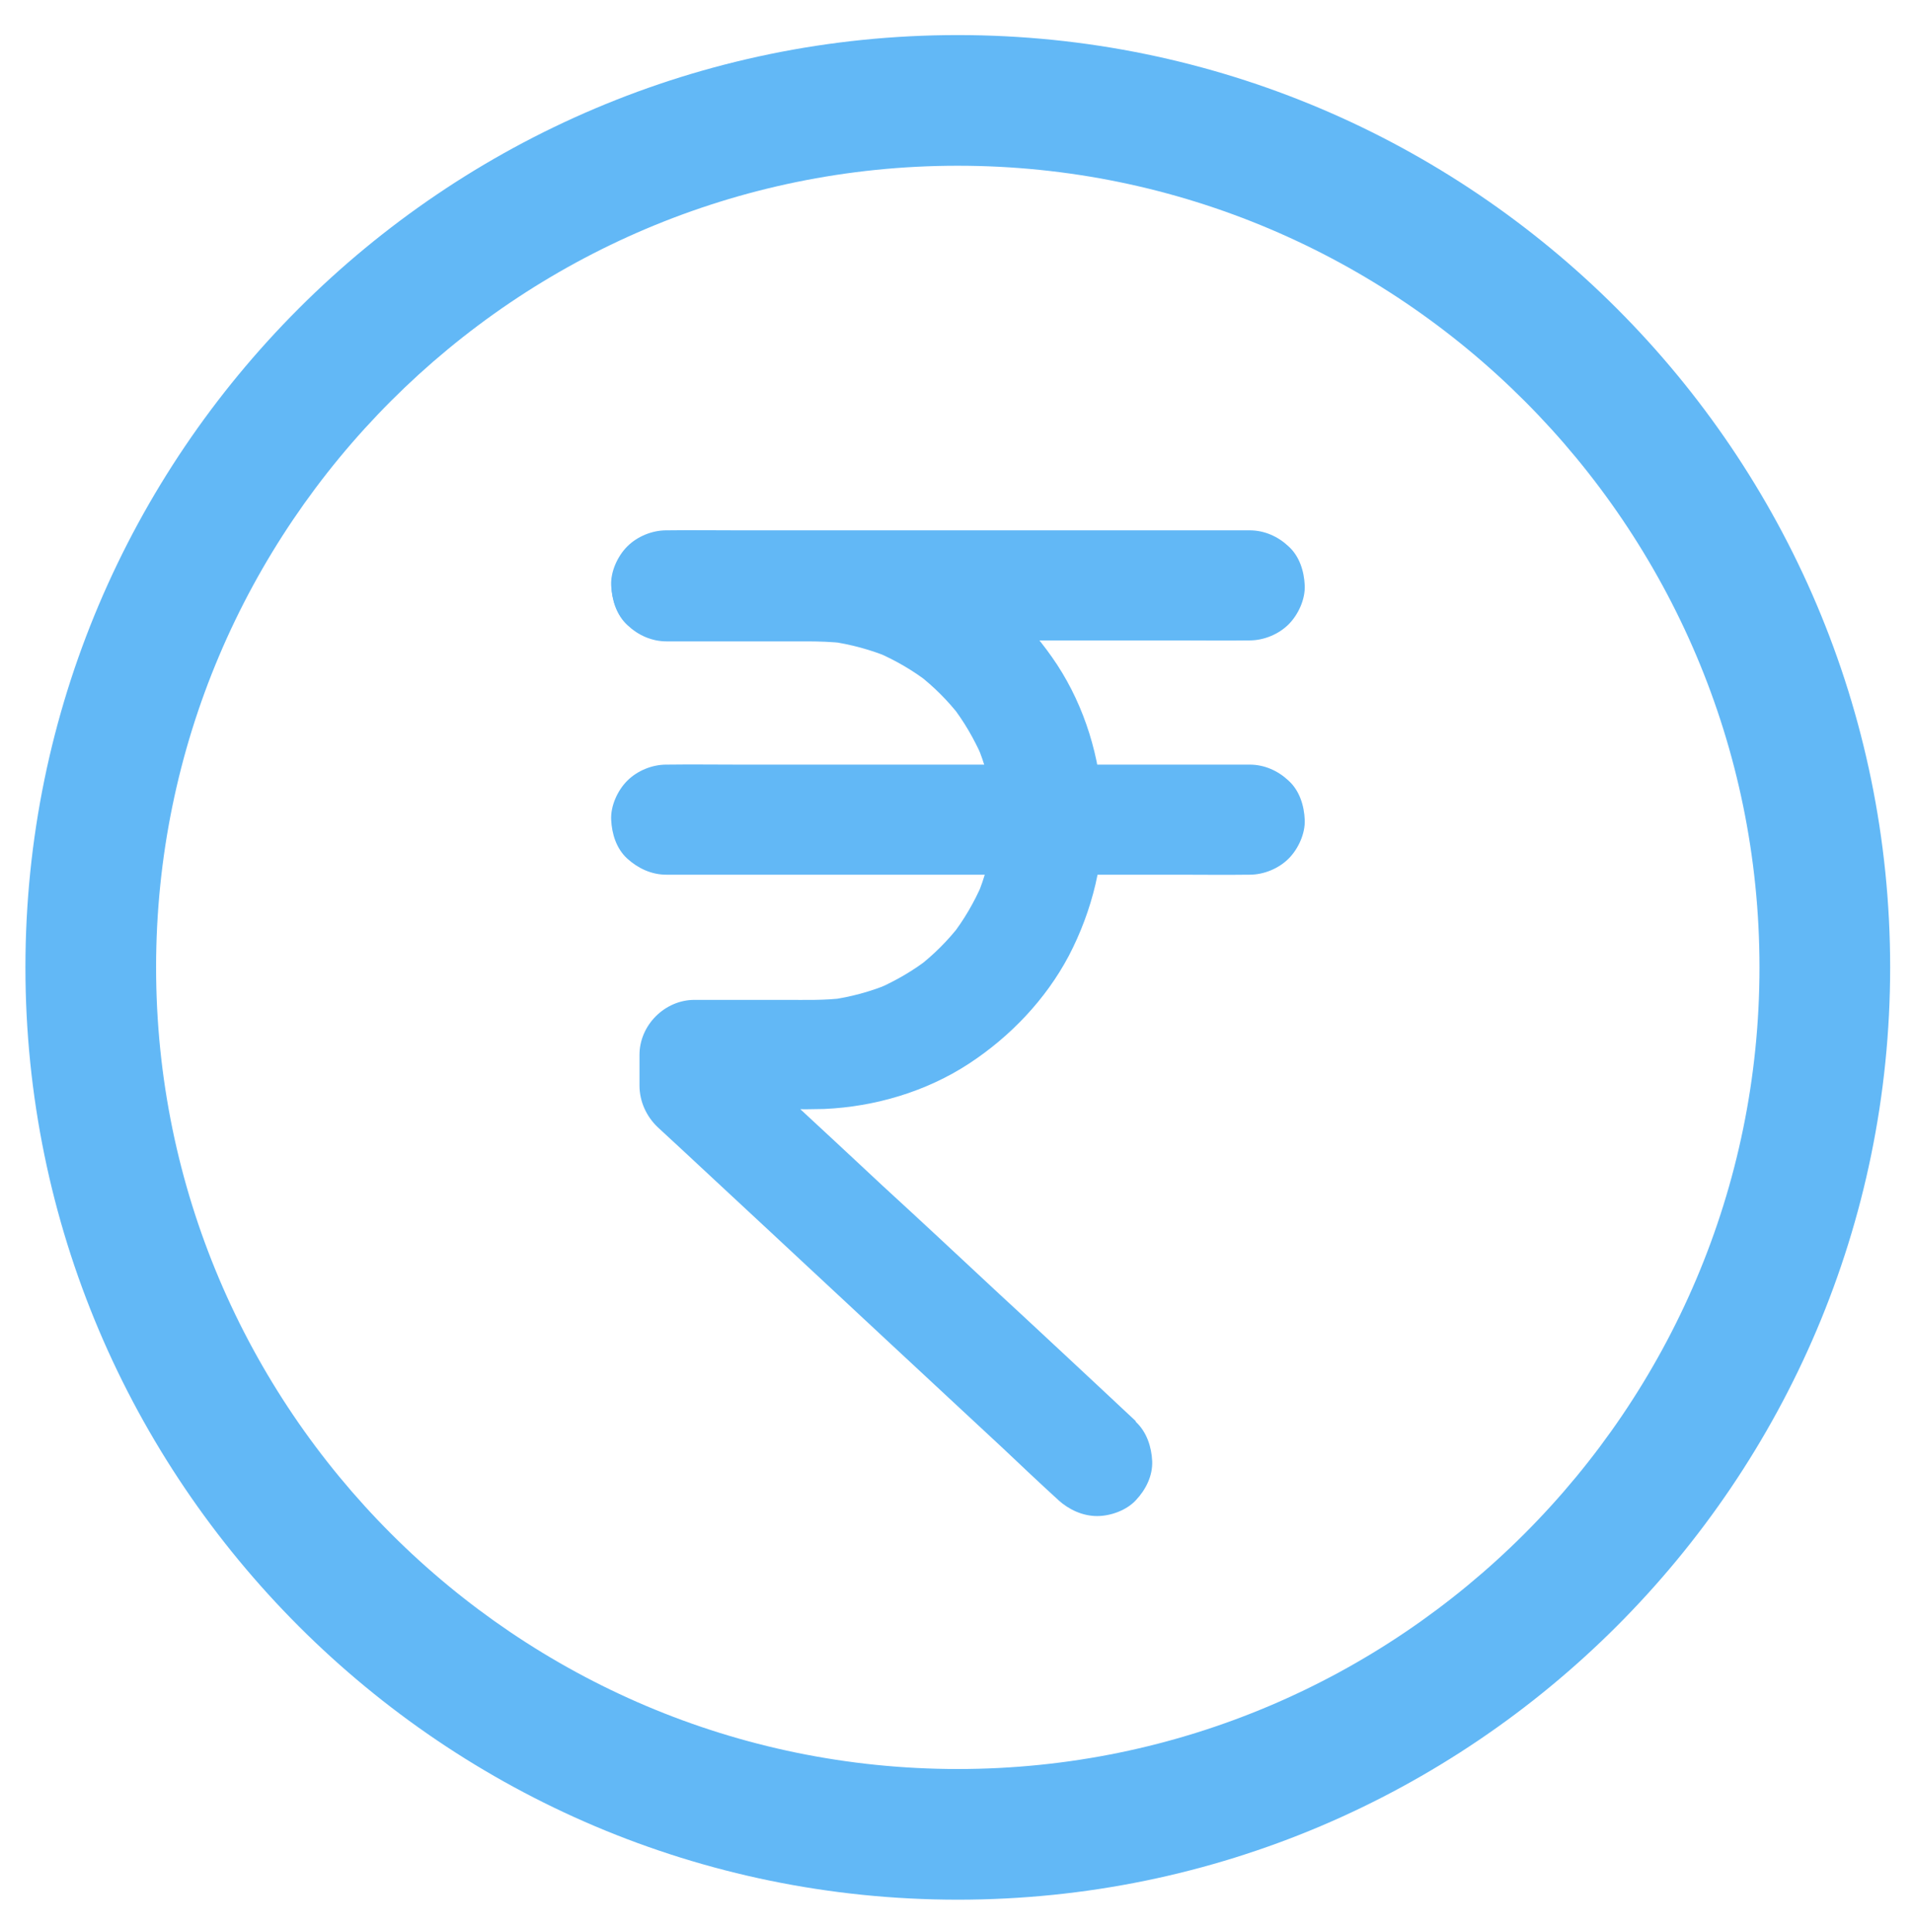<?xml version="1.0" encoding="UTF-8"?>
<svg id="Layer_1" data-name="Layer 1" xmlns="http://www.w3.org/2000/svg" viewBox="0 0 59.44 60.03">
  <defs>
    <style>
      .cls-1 {
        fill: #62b8f6;
      }
    </style>
  </defs>
  <path class="cls-1" d="M29.76,59.03C13.78,59.03,.79,46.03,.79,30.06S13.78,1.09,29.76,1.09s28.97,13,28.97,28.97-13,28.97-28.97,28.97Zm0-53.88c-13.74,0-24.91,11.18-24.91,24.91s11.18,24.91,24.91,24.91,24.91-11.18,24.91-24.91S43.5,5.15,29.76,5.15Z"/>
  <g>
    <path class="cls-1" d="M35.28,44.15c-.41-.39-.83-.77-1.24-1.16-1-.93-1.99-1.86-2.99-2.78-1.2-1.12-2.4-2.24-3.61-3.35-1.04-.97-2.08-1.94-3.13-2.91-.51-.47-1-.95-1.52-1.41,0,0-.01-.01-.02-.02,.17,.4,.33,.81,.5,1.21v-.98l-1.71,1.71h1.99c.68,0,1.37,.02,2.06,0,1.58-.07,3.17-.54,4.5-1.41,1.28-.84,2.38-1.99,3.1-3.35,.73-1.4,1.13-3,1.05-4.59-.08-1.57-.55-3.13-1.41-4.45-.85-1.29-2.01-2.41-3.39-3.12-1.3-.67-2.73-1.03-4.2-1.03h-4.55c-.44,0-.9,.19-1.21,.5-.3,.3-.52,.78-.5,1.21,.02,.44,.16,.9,.5,1.21,.33,.31,.75,.5,1.21,.5h4.32c.4,0,.81,.01,1.21,.06-.15-.02-.3-.04-.45-.06,.64,.09,1.27,.26,1.87,.51-.14-.06-.27-.12-.41-.17,.58,.25,1.13,.57,1.63,.96-.12-.09-.23-.18-.35-.27,.49,.38,.92,.81,1.3,1.3-.09-.12-.18-.23-.27-.35,.39,.5,.71,1.05,.96,1.63-.06-.14-.12-.27-.17-.41,.25,.6,.42,1.22,.51,1.87-.02-.15-.04-.3-.06-.45,.08,.63,.08,1.27,0,1.9,.02-.15,.04-.3,.06-.45-.09,.64-.26,1.27-.51,1.87,.06-.14,.12-.27,.17-.41-.25,.58-.57,1.13-.96,1.63,.09-.12,.18-.23,.27-.35-.38,.49-.81,.92-1.3,1.3,.12-.09,.23-.18,.35-.27-.5,.39-1.05,.71-1.63,.96,.14-.06,.27-.12,.41-.17-.6,.25-1.22,.42-1.87,.51,.15-.02,.3-.04,.45-.06-.61,.08-1.22,.06-1.83,.06h-2.83c-.92,0-1.71,.78-1.71,1.71,0,.32,0,.64,0,.95,0,.49,.21,.96,.57,1.3,.22,.2,.44,.41,.66,.61,.95,.89,1.91,1.77,2.86,2.66,1.26,1.18,2.53,2.35,3.79,3.53,1.14,1.06,2.28,2.12,3.42,3.18,.56,.53,1.12,1.06,1.69,1.58,0,0,.02,.01,.02,.02,.33,.3,.76,.5,1.21,.5,.42,0,.92-.18,1.21-.5,.3-.32,.52-.75,.5-1.21-.02-.44-.17-.9-.5-1.21h0Z"/>
    <path class="cls-1" d="M20.7,19.9h15.9c.73,0,1.47,.01,2.2,0h.03c.44,0,.9-.19,1.21-.5,.3-.3,.52-.78,.5-1.21-.02-.44-.16-.9-.5-1.21-.33-.31-.75-.5-1.21-.5h-15.9c-.73,0-1.47-.01-2.2,0h-.03c-.44,0-.9,.19-1.21,.5-.3,.3-.52,.78-.5,1.21,.02,.44,.16,.9,.5,1.21,.33,.31,.75,.5,1.21,.5h0Z"/>
    <path class="cls-1" d="M20.7,27.18h15.9c.73,0,1.47,.01,2.2,0h.03c.44,0,.9-.19,1.21-.5,.3-.3,.52-.78,.5-1.21-.02-.44-.16-.9-.5-1.21-.33-.31-.75-.5-1.21-.5h-15.9c-.73,0-1.47-.01-2.2,0h-.03c-.44,0-.9,.19-1.21,.5-.3,.3-.52,.78-.5,1.21,.02,.44,.16,.9,.5,1.21,.33,.3,.75,.5,1.21,.5h0Z"/>
  </g>
</svg>